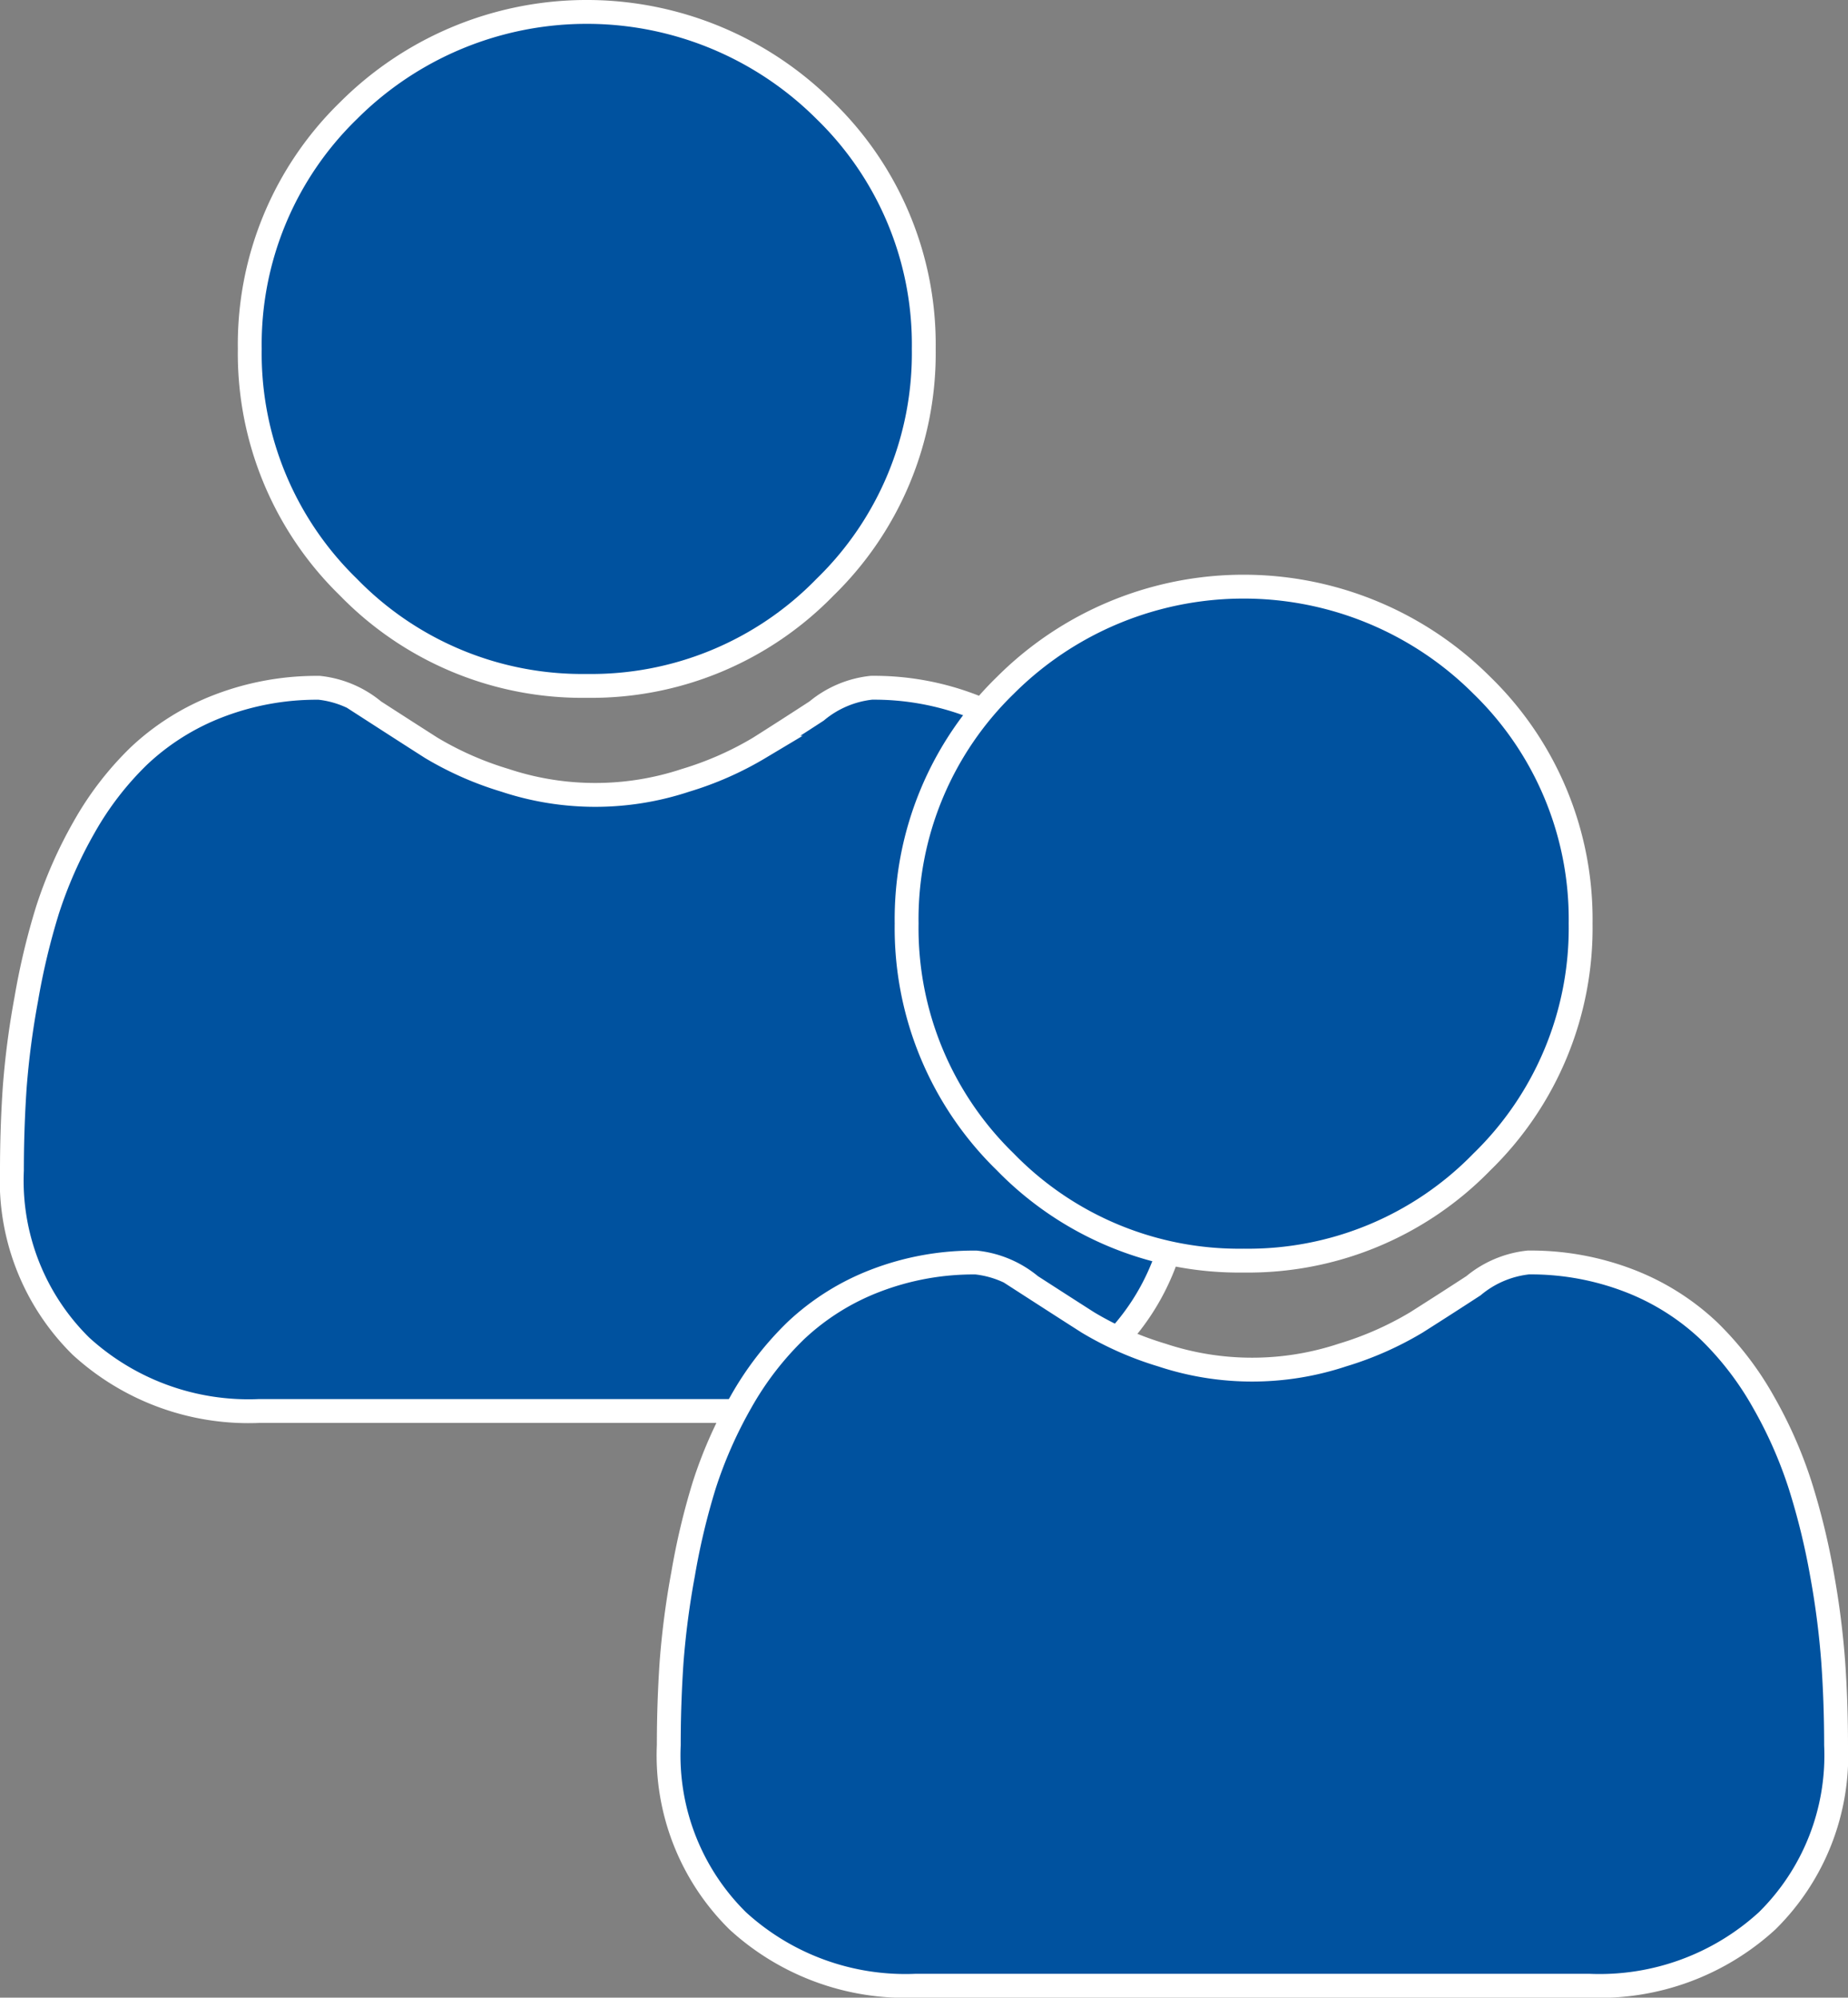<svg xmlns="http://www.w3.org/2000/svg" width="38.732" height="41.87" viewBox="0 0 38.732 41.87"><rect x="0" y="0" width="38.732" height="41.87" fill="#808080" stroke="none"/><defs><style>.a{fill:#00529f;stroke:#fff;stroke-width:0.5px;}</style></defs><g transform="translate(-19.816 -6.75)"><g transform="translate(20.066 7)"><path class="a" d="M94.095,14.126a6.834,6.834,0,0,0,4.994-2.069,6.834,6.834,0,0,0,2.069-4.994,6.835,6.835,0,0,0-2.069-4.994,7.061,7.061,0,0,0-9.988,0,6.834,6.834,0,0,0-2.069,4.994A6.834,6.834,0,0,0,89.1,12.057,6.836,6.836,0,0,0,94.095,14.126Zm0,0" transform="translate(-82.047 0)"/><path class="a" d="M24.406,255.7a17.446,17.446,0,0,0-.238-1.853,14.6,14.6,0,0,0-.456-1.863,9.2,9.2,0,0,0-.766-1.737,6.557,6.557,0,0,0-1.155-1.505,5.093,5.093,0,0,0-1.659-1.042,5.733,5.733,0,0,0-2.118-.383,2.15,2.15,0,0,0-1.148.487c-.344.224-.747.484-1.2.771a6.853,6.853,0,0,1-1.547.682,6.009,6.009,0,0,1-3.785,0,6.838,6.838,0,0,1-1.546-.681c-.445-.284-.848-.544-1.2-.771a2.146,2.146,0,0,0-1.147-.487,5.726,5.726,0,0,0-2.118.384,5.087,5.087,0,0,0-1.659,1.042,6.558,6.558,0,0,0-1.154,1.5,9.22,9.22,0,0,0-.766,1.738A14.633,14.633,0,0,0,.3,253.847,17.383,17.383,0,0,0,.058,255.7C.02,256.262,0,256.844,0,257.433a4.869,4.869,0,0,0,1.446,3.684,5.206,5.206,0,0,0,3.727,1.359h14.12a5.2,5.2,0,0,0,3.726-1.359,4.867,4.867,0,0,0,1.446-3.684c0-.591-.02-1.174-.059-1.732Zm0,0" transform="translate(0 -233.152)"/></g><g transform="translate(33.833 19.046)"><path class="a" d="M94.095,14.126a6.834,6.834,0,0,0,4.994-2.069,6.834,6.834,0,0,0,2.069-4.994,6.835,6.835,0,0,0-2.069-4.994,7.061,7.061,0,0,0-9.988,0,6.834,6.834,0,0,0-2.069,4.994A6.834,6.834,0,0,0,89.1,12.057,6.836,6.836,0,0,0,94.095,14.126Zm0,0" transform="translate(-82.047 0)"/><path class="a" d="M24.406,255.7a17.446,17.446,0,0,0-.238-1.853,14.6,14.6,0,0,0-.456-1.863,9.2,9.2,0,0,0-.766-1.737,6.557,6.557,0,0,0-1.155-1.505,5.093,5.093,0,0,0-1.659-1.042,5.733,5.733,0,0,0-2.118-.383,2.15,2.15,0,0,0-1.148.487c-.344.224-.747.484-1.2.771a6.853,6.853,0,0,1-1.547.682,6.009,6.009,0,0,1-3.785,0,6.838,6.838,0,0,1-1.546-.681c-.445-.284-.848-.544-1.2-.771a2.146,2.146,0,0,0-1.147-.487,5.726,5.726,0,0,0-2.118.384,5.087,5.087,0,0,0-1.659,1.042,6.558,6.558,0,0,0-1.154,1.5,9.22,9.22,0,0,0-.766,1.738A14.633,14.633,0,0,0,.3,253.847,17.383,17.383,0,0,0,.058,255.7C.02,256.262,0,256.844,0,257.433a4.869,4.869,0,0,0,1.446,3.684,5.206,5.206,0,0,0,3.727,1.359h14.12a5.2,5.2,0,0,0,3.726-1.359,4.867,4.867,0,0,0,1.446-3.684c0-.591-.02-1.174-.059-1.732Zm0,0" transform="translate(0 -233.152)"/></g></g></svg>
